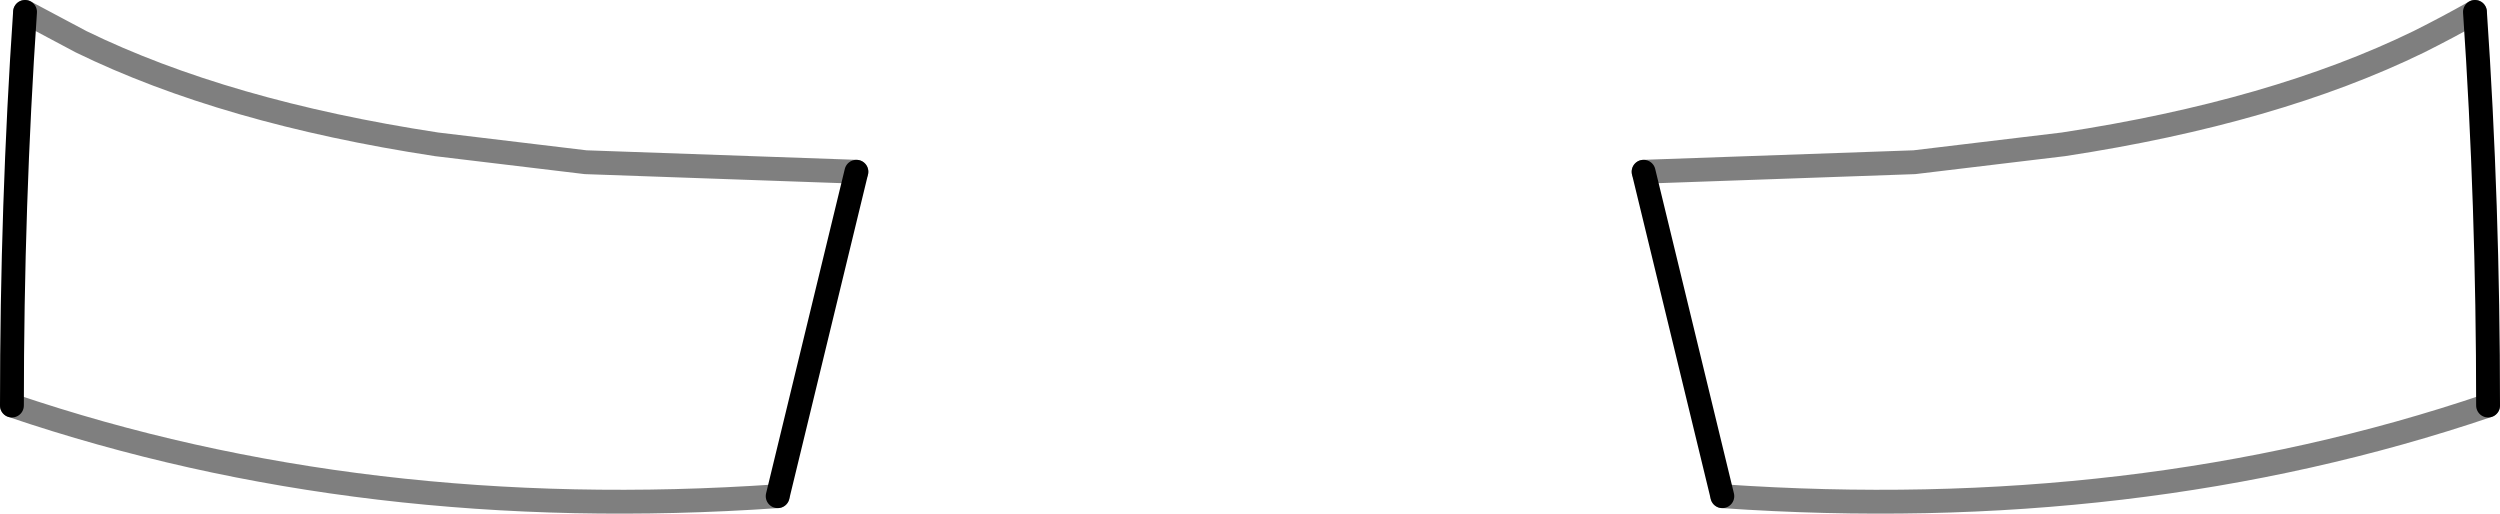 <?xml version="1.0" encoding="UTF-8" standalone="no"?>
<svg xmlns:xlink="http://www.w3.org/1999/xlink" height="21.55px" width="104.8px" xmlns="http://www.w3.org/2000/svg">
  <g transform="matrix(1.0, 0.0, 0.0, 1.0, -347.5, -377.55)">
    <path d="M348.55 378.05 Q348.0 386.1 348.0 394.55 M380.1 398.35 L383.4 384.75 M451.25 378.05 Q451.8 386.1 451.8 394.55 M419.7 398.35 L416.4 384.75" fill="none" stroke="#000000" stroke-linecap="round" stroke-linejoin="round" stroke-width="1.0"/>
    <path d="M383.4 384.75 L372.05 384.35 365.8 383.6 Q356.95 382.25 350.9 379.3 L348.55 378.05 M348.0 394.55 Q362.75 399.55 380.1 398.35 M416.4 384.75 L427.75 384.35 434.0 383.6 Q442.85 382.25 448.9 379.3 450.1 378.7 451.25 378.05 M451.8 394.55 Q437.05 399.55 419.7 398.35" fill="none" stroke="#000000" stroke-linecap="round" stroke-linejoin="round" stroke-opacity="0.502" stroke-width="1.0"/>
  </g>
</svg>
